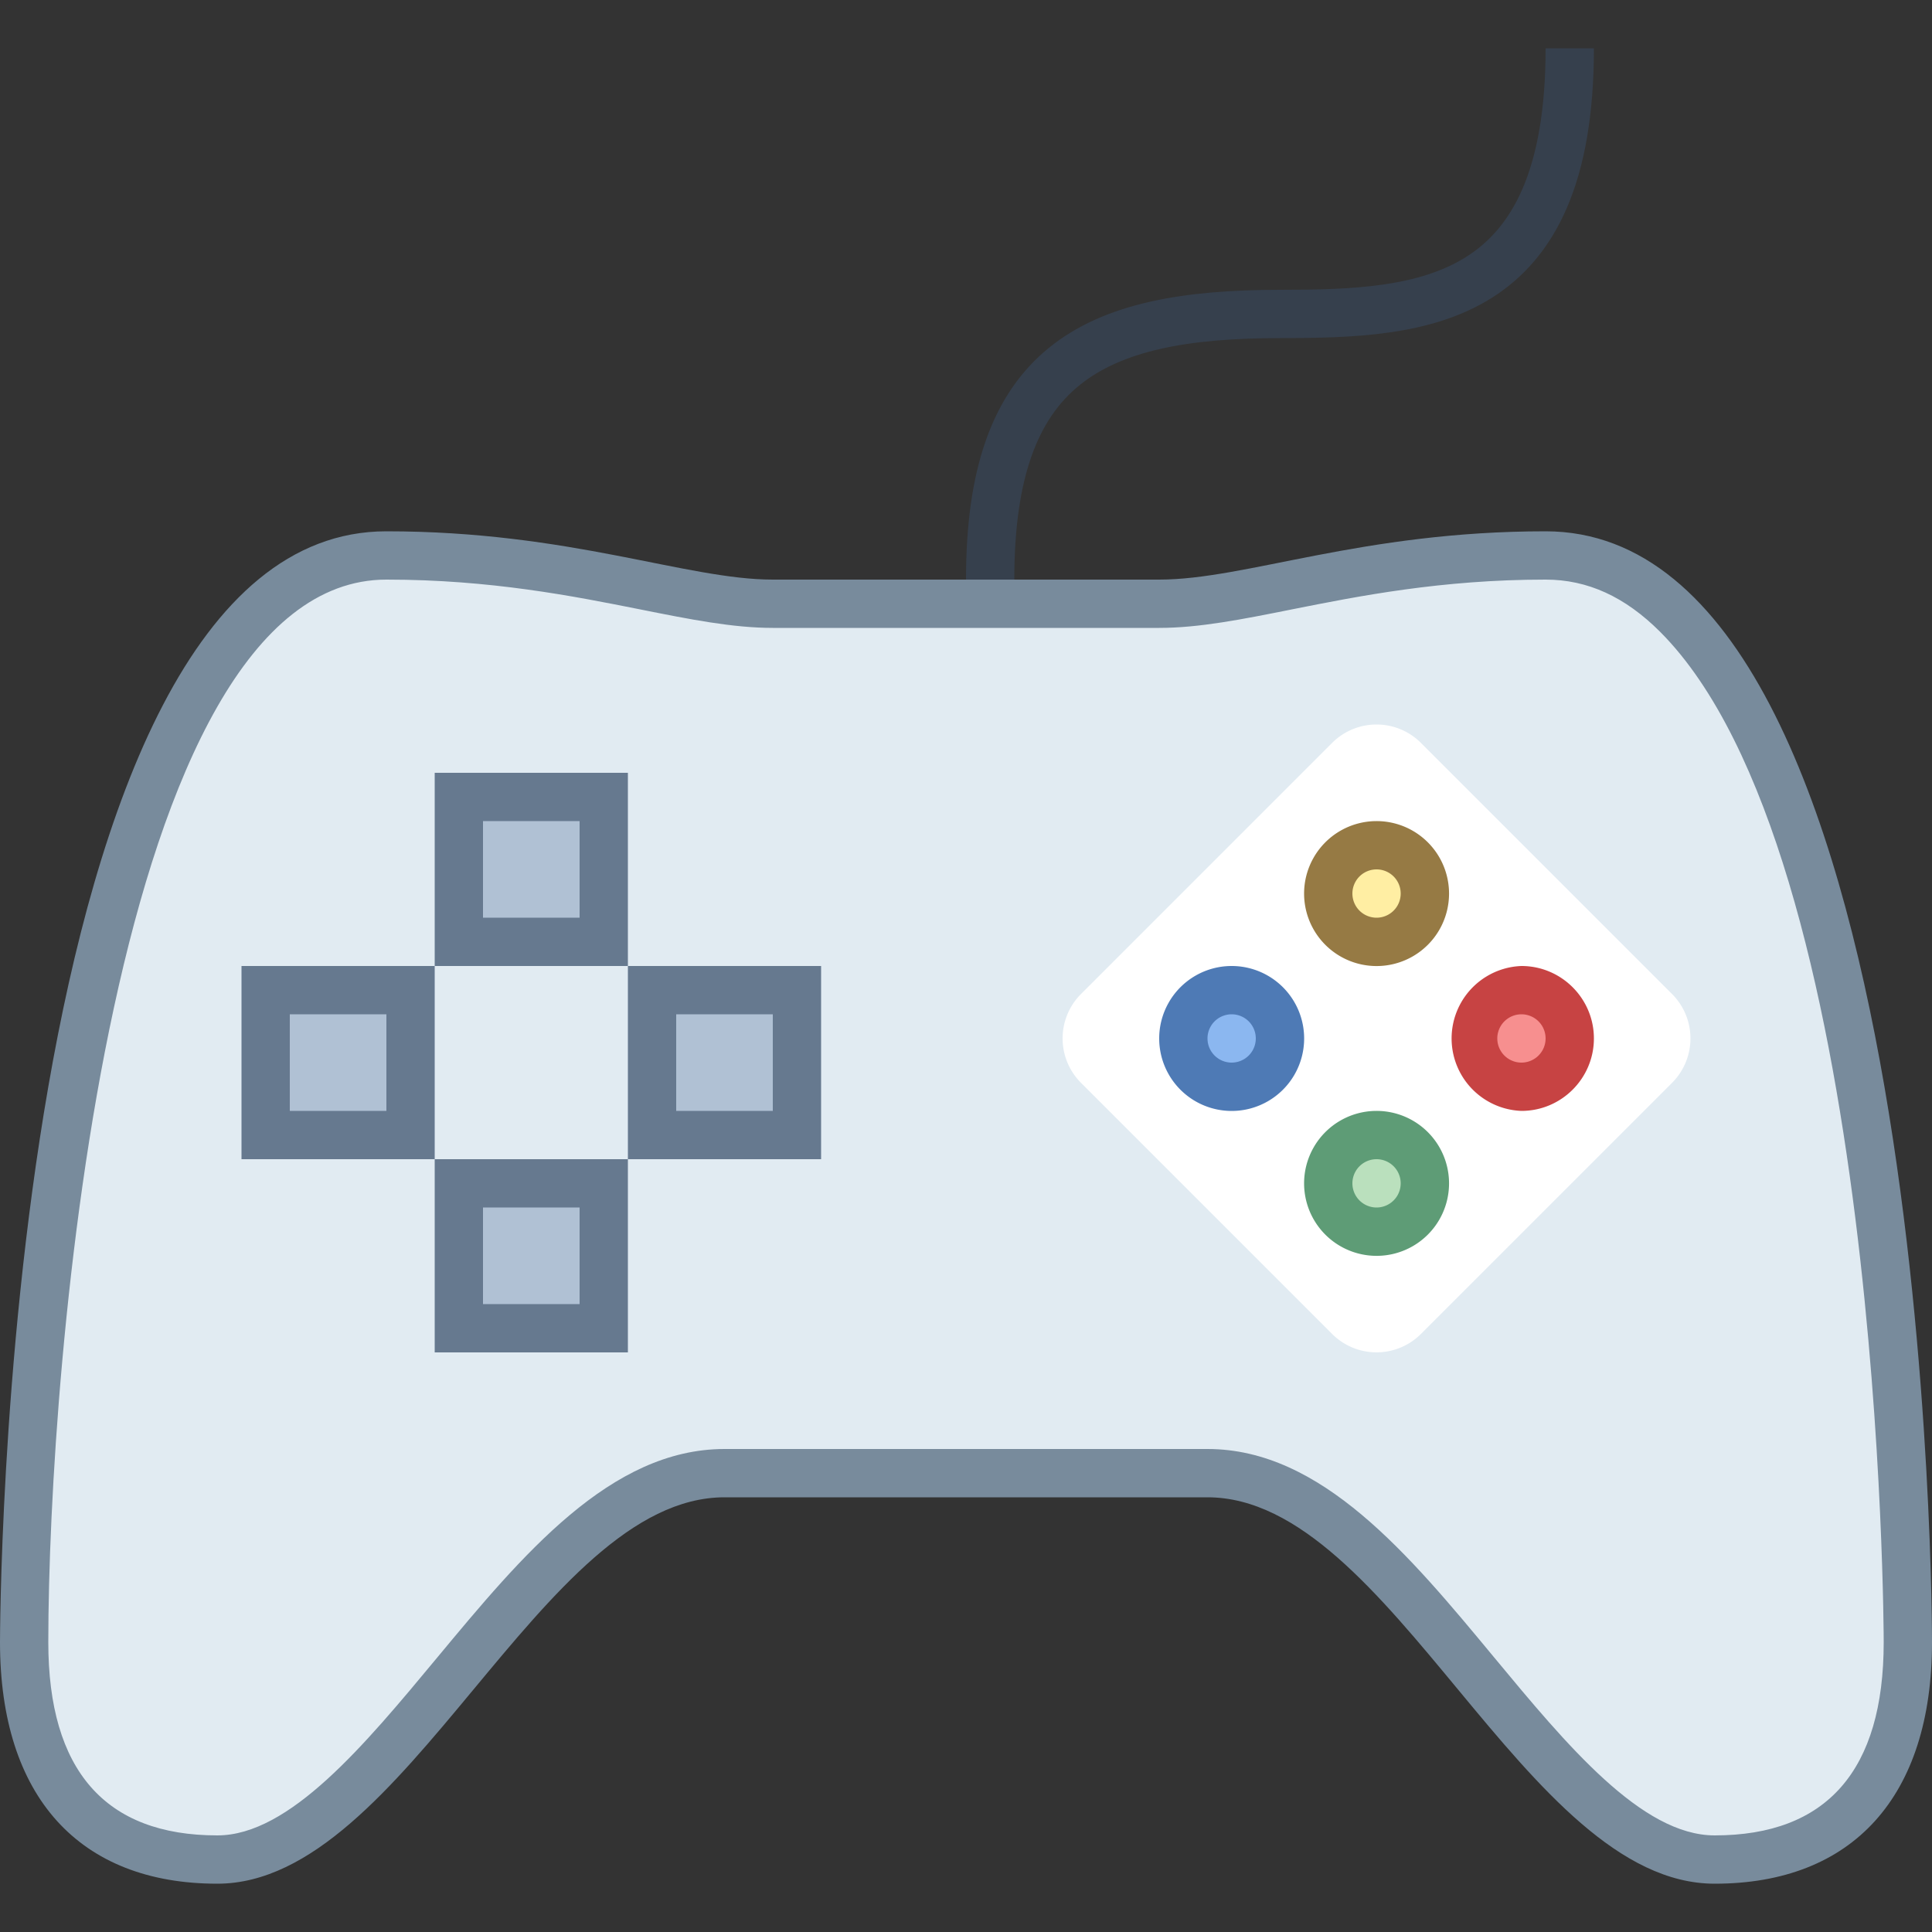 <svg viewBox="0 0 40 40" xmlns="http://www.w3.org/2000/svg"><rect x="0" y="0" width="40" height="40" fill="#333333" stroke="none"/><path d="M35.5 38.5c-1.747 0-3.376-1.966-4.95-3.867C28.865 32.601 27.125 30.5 25 30.5H15c-2.128 0-3.877 2.106-5.568 4.144C7.857 36.54 6.229 38.5 4.5 38.5c-2.579 0-4-1.598-4-4.5.001-6.258 1.35-22.5 7.5-22.5 2.21 0 3.955.348 5.357.628.999.2 1.863.372 2.643.372h8c.78 0 1.644-.172 2.643-.372 1.402-.28 3.147-.628 5.357-.628 1.009 0 1.9.402 2.726 1.229 4.75 4.758 4.774 21.105 4.774 21.27 0 2.903-1.421 4.501-4 4.501z" fill="#e1ebf2"></path><path d="M32 12c.869 0 1.644.354 2.372 1.082C38.973 17.691 39 33.836 39 34c0 2.654-1.178 4-3.5 4-1.512 0-3.064-1.874-4.566-3.686C29.177 32.193 27.36 30 25 30H15c-2.362 0-4.188 2.198-5.953 4.324C7.547 36.131 5.995 38 4.5 38 2.178 38 1 36.654 1 34c.001-5.707 1.29-22 7-22 2.16 0 3.878.343 5.259.618C14.285 12.823 15.17 13 16 13h8c.83 0 1.715-.177 2.741-.382C28.122 12.343 29.84 12 32 12m0-1c-3.809 0-6.205 1-8 1h-8c-1.795 0-4.191-1-8-1-8 0-8 23-8 23 0 3.199 1.643 5 4.5 5 3.905 0 6.691-8 10.5-8h10c3.809 0 6.567 8 10.5 8 2.857 0 4.5-1.801 4.5-5 0 0 .042-23-8-23z" fill="#788b9c"></path><path d="M20.5 12c0-4.426 2.083-5.5 6-5.5 3 0 6-.193 6-5.5" fill="none" stroke="#36404d" stroke-miterlimit="10"></path><path d="M34.619 20.581a1.3 1.3 0 010 1.837l-5.201 5.201a1.3 1.3 0 01-1.837 0l-5.201-5.201a1.3 1.3 0 010-1.837l5.201-5.201a1.3 1.3 0 011.837 0l5.201 5.201z" fill="#fff"></path><circle cx="28.5" cy="18.5" r="1" fill="#ffeea3"></circle><path d="M28.5 18a.5.5 0 110 1 .5.5 0 010-1m0-1a1.5 1.5 0 10.001 3.001A1.5 1.5 0 0028.5 17z" fill="#967a44"></path><circle cx="28.5" cy="24.5" r="1" fill="#bae0bd"></circle><path d="M28.5 24a.5.5 0 110 1 .5.5 0 010-1m0-1a1.5 1.5 0 10.001 3.001A1.5 1.5 0 0028.5 23z" fill="#5e9c76"></path><circle cx="31.5" cy="21.5" r="1" fill="#f78f8f"></circle><path d="M31.5 21a.5.5 0 110 1 .5.5 0 010-1m0-1a1.501 1.501 0 000 3c.828 0 1.5-.674 1.5-1.5s-.672-1.5-1.5-1.5z" fill="#c74343"></path><circle cx="25.5" cy="21.5" r="1" fill="#8bb7f0"></circle><path d="M25.5 21a.5.5 0 110 1 .5.5 0 010-1m0-1a1.5 1.5 0 10.001 3.001A1.5 1.5 0 0025.5 20z" fill="#4e7ab5"></path><g><path fill="#b0c1d4" d="M9.5 16.5h3v3h-3z"></path><path d="M12 17v2h-2v-2h2m1-1H9v4h4v-4z" fill="#66798f"></path></g><g><path fill="#b0c1d4" d="M13.5 20.5h3v3h-3z"></path><path d="M16 21v2h-2v-2h2m1-1h-4v4h4v-4z" fill="#66798f"></path></g><g><path fill="#b0c1d4" d="M5.5 20.5h3v3h-3z"></path><path d="M8 21v2H6v-2h2m1-1H5v4h4v-4z" fill="#66798f"></path></g><g><path fill="#b0c1d4" d="M9.5 24.5h3v3h-3z"></path><path d="M12 25v2h-2v-2h2m1-1H9v4h4v-4z" fill="#66798f"></path></g></svg>